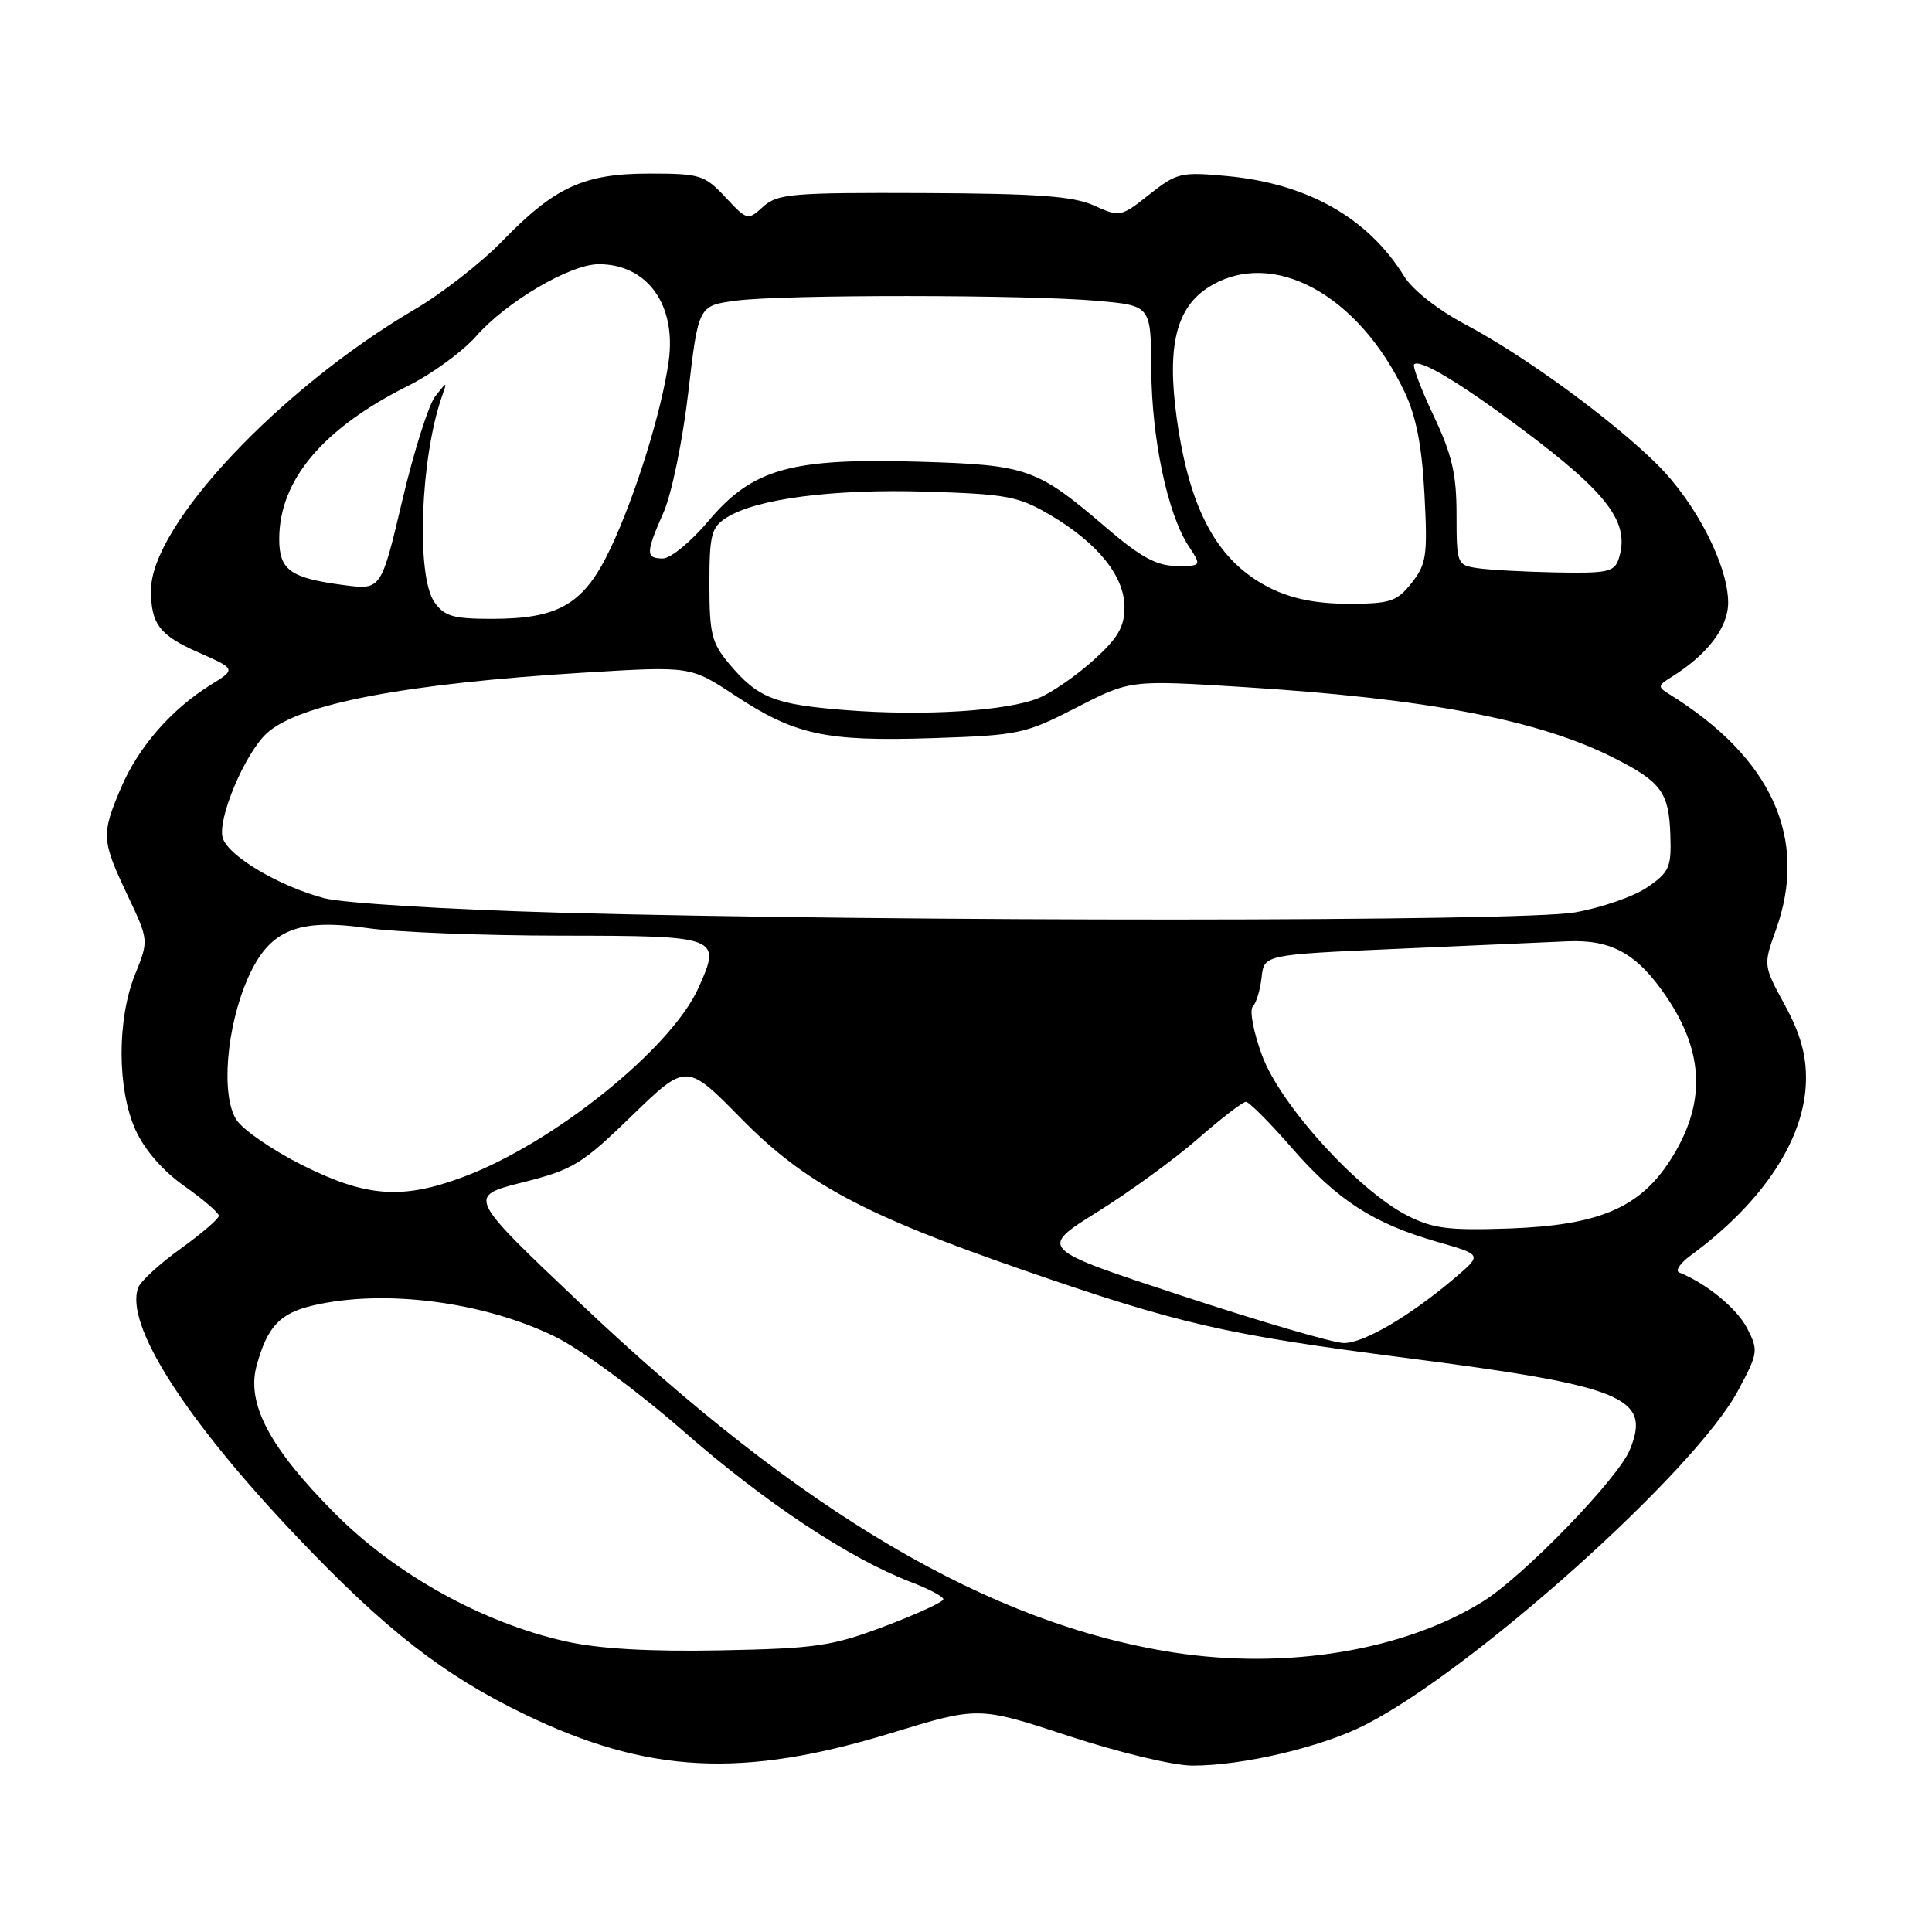 <?xml version="1.0" encoding="UTF-8" standalone="no"?>
<!DOCTYPE svg PUBLIC "-//W3C//DTD SVG 1.1//EN" "http://www.w3.org/Graphics/SVG/1.1/DTD/svg11.dtd" >
<svg xmlns="http://www.w3.org/2000/svg" xmlns:xlink="http://www.w3.org/1999/xlink" version="1.1" viewBox="0 0 256 256">
 <g >
 <path fill="currentColor"
d=" M 118.08 229.64 C 129.66 226.10 129.66 226.10 141.58 230.02 C 148.24 232.21 155.49 233.95 158.00 233.95 C 164.61 233.97 175.04 231.52 180.82 228.59 C 195.08 221.37 224.59 194.94 230.29 184.28 C 232.97 179.28 233.02 178.94 231.50 175.99 C 230.14 173.36 226.10 170.05 222.50 168.61 C 221.95 168.39 222.62 167.38 224.00 166.37 C 233.63 159.31 239.19 150.87 239.30 143.13 C 239.36 139.78 238.56 136.97 236.51 133.19 C 233.64 127.91 233.64 127.91 235.32 123.21 C 239.65 111.13 234.81 100.43 221.20 91.99 C 219.63 91.01 219.65 90.85 221.46 89.72 C 226.25 86.74 229.00 83.13 228.99 79.83 C 228.98 74.95 224.76 66.71 219.69 61.64 C 213.84 55.79 202.03 47.15 194.24 43.03 C 190.56 41.08 187.19 38.44 186.06 36.61 C 181.27 28.86 173.24 24.32 162.59 23.33 C 156.48 22.76 155.93 22.89 152.29 25.77 C 148.53 28.75 148.39 28.78 144.98 27.24 C 142.23 25.99 137.49 25.65 122.36 25.58 C 104.95 25.51 103.03 25.67 101.13 27.38 C 99.08 29.24 99.01 29.22 96.12 26.13 C 93.37 23.19 92.77 23.00 86.06 23.00 C 77.35 23.00 73.51 24.77 66.50 32.00 C 63.75 34.83 58.54 38.90 54.91 41.02 C 36.98 51.57 20.05 69.59 20.01 78.17 C 19.99 82.68 21.12 84.17 26.30 86.45 C 31.29 88.66 31.29 88.66 27.90 90.76 C 22.71 93.98 18.34 98.99 16.06 104.33 C 13.40 110.56 13.45 111.33 16.86 118.55 C 19.72 124.59 19.72 124.59 17.92 129.05 C 15.49 135.04 15.51 144.32 17.96 149.73 C 19.16 152.38 21.59 155.16 24.44 157.17 C 26.95 158.94 29.00 160.71 29.00 161.10 C 29.00 161.49 26.73 163.44 23.96 165.44 C 21.18 167.43 18.65 169.75 18.32 170.60 C 16.47 175.43 24.49 188.02 39.43 203.72 C 51.08 215.98 58.79 221.98 69.53 227.16 C 85.82 235.03 98.40 235.67 118.08 229.64 Z  M 155.50 218.96 C 131.13 215.17 106.25 200.53 76.88 172.69 C 61.93 158.52 61.93 158.52 69.22 156.68 C 75.93 154.99 77.07 154.30 83.73 147.84 C 90.96 140.83 90.96 140.83 98.23 148.23 C 106.65 156.79 114.34 160.92 135.50 168.26 C 156.19 175.43 162.33 176.84 186.14 179.91 C 215.22 183.66 218.84 185.14 215.95 192.13 C 214.35 195.98 201.86 208.87 196.50 212.20 C 186.01 218.72 170.47 221.28 155.50 218.96 Z  M 75.00 217.50 C 64.01 215.05 52.49 208.68 44.43 200.59 C 35.73 191.86 32.61 185.98 34.01 180.93 C 35.44 175.75 37.09 174.00 41.53 172.97 C 50.96 170.78 64.07 172.48 73.56 177.12 C 76.96 178.79 84.42 184.28 90.56 189.64 C 101.41 199.13 112.58 206.53 120.75 209.65 C 123.09 210.54 125.00 211.56 125.00 211.91 C 125.00 212.26 121.51 213.87 117.25 215.48 C 110.23 218.13 108.18 218.43 95.50 218.68 C 86.01 218.86 79.41 218.48 75.00 217.50 Z  M 156.56 171.68 C 137.62 165.45 137.62 165.45 145.39 160.60 C 149.66 157.94 155.67 153.56 158.74 150.88 C 161.80 148.20 164.66 146.00 165.09 146.00 C 165.51 146.00 168.25 148.74 171.16 152.09 C 177.21 159.04 181.96 162.11 190.44 164.55 C 196.37 166.25 196.37 166.25 192.94 169.19 C 186.94 174.32 180.69 178.00 178.05 177.96 C 176.65 177.94 166.98 175.11 156.56 171.68 Z  M 186.48 161.07 C 179.93 157.73 169.65 146.40 167.24 139.87 C 166.09 136.77 165.54 133.85 166.00 133.37 C 166.47 132.89 166.99 131.15 167.17 129.50 C 167.50 126.50 167.50 126.50 185.00 125.73 C 194.62 125.30 204.83 124.85 207.67 124.73 C 213.52 124.47 216.91 126.35 220.76 132.00 C 225.91 139.57 226.06 146.42 221.25 153.84 C 217.21 160.07 211.77 162.36 200.00 162.78 C 191.97 163.06 189.88 162.80 186.48 161.07 Z  M 40.10 154.41 C 36.16 152.44 32.21 149.73 31.33 148.38 C 29.25 145.20 29.99 136.08 32.85 129.60 C 35.69 123.20 39.42 121.64 48.72 122.98 C 52.45 123.52 63.95 123.97 74.28 123.98 C 95.41 124.00 95.62 124.08 92.53 130.94 C 88.90 138.97 73.34 151.48 61.42 155.94 C 53.32 158.98 48.53 158.63 40.10 154.41 Z  M 74.47 120.94 C 59.50 120.53 45.45 119.67 42.97 119.02 C 37.01 117.44 30.28 113.46 29.52 111.05 C 28.75 108.63 32.41 99.89 35.33 97.18 C 39.55 93.27 53.71 90.57 77.50 89.12 C 91.50 88.27 91.50 88.27 97.34 92.12 C 105.34 97.39 109.34 98.26 123.47 97.81 C 135.00 97.43 135.80 97.27 142.63 93.76 C 149.75 90.10 149.75 90.10 164.63 91.03 C 189.12 92.56 203.92 95.39 213.87 100.44 C 220.12 103.60 221.14 104.99 221.33 110.63 C 221.48 114.93 221.20 115.57 218.26 117.58 C 216.47 118.80 212.16 120.29 208.67 120.90 C 201.55 122.14 119.16 122.16 74.47 120.94 Z  M 112.00 94.09 C 102.58 93.34 100.43 92.49 96.61 87.95 C 94.31 85.22 94.00 83.96 94.00 77.45 C 94.00 70.87 94.25 69.89 96.25 68.60 C 100.15 66.10 110.29 64.77 122.64 65.14 C 133.41 65.47 134.93 65.75 139.14 68.23 C 145.45 71.94 149.00 76.34 149.00 80.46 C 149.00 83.06 148.13 84.56 144.89 87.48 C 142.63 89.52 139.37 91.78 137.64 92.49 C 133.43 94.22 122.40 94.91 112.00 94.09 Z  M 57.56 79.78 C 55.12 76.29 55.70 60.66 58.57 52.50 C 59.27 50.50 59.27 50.50 57.68 52.50 C 56.81 53.60 54.83 59.83 53.30 66.34 C 50.50 78.18 50.50 78.18 45.58 77.53 C 38.47 76.60 37.00 75.55 37.00 71.43 C 37.00 63.62 42.77 56.77 54.14 51.09 C 57.29 49.52 61.32 46.57 63.10 44.54 C 67.10 39.98 75.54 35.02 79.32 35.01 C 85.74 34.99 89.63 40.35 88.61 47.81 C 87.71 54.39 84.22 65.63 80.91 72.63 C 77.41 80.04 74.11 82.00 65.16 82.00 C 60.05 82.00 58.87 81.66 57.56 79.78 Z  M 168.35 77.94 C 161.38 74.49 157.63 67.70 155.92 55.39 C 154.59 45.78 155.87 40.66 160.30 37.96 C 168.66 32.86 179.99 39.00 186.13 51.97 C 187.65 55.17 188.42 59.14 188.75 65.50 C 189.18 73.64 189.01 74.76 187.04 77.25 C 185.08 79.72 184.22 80.00 178.68 80.00 C 174.46 80.00 171.18 79.35 168.35 77.94 Z  M 195.75 75.28 C 193.07 74.88 193.00 74.71 193.00 68.18 C 193.00 62.82 192.40 60.24 189.97 55.11 C 188.31 51.59 187.14 48.52 187.38 48.28 C 188.14 47.53 193.41 50.69 201.58 56.79 C 213.14 65.43 216.01 69.25 214.50 74.00 C 213.93 75.79 213.06 75.98 206.18 75.85 C 201.96 75.77 197.26 75.51 195.75 75.28 Z  M 146.62 69.95 C 137.37 62.03 136.18 61.61 121.84 61.18 C 104.82 60.67 99.72 62.10 93.89 69.01 C 91.58 71.76 88.86 74.00 87.84 74.00 C 85.53 74.00 85.54 73.30 87.93 67.88 C 89.00 65.45 90.46 58.37 91.20 52.00 C 92.54 40.50 92.54 40.50 97.52 39.84 C 103.74 39.01 136.11 39.03 145.50 39.87 C 152.50 40.50 152.50 40.50 152.55 49.00 C 152.61 58.18 154.71 68.10 157.49 72.34 C 159.23 75.00 159.23 75.00 155.87 74.99 C 153.28 74.98 151.14 73.82 146.62 69.95 Z "/>
</g>
</svg>